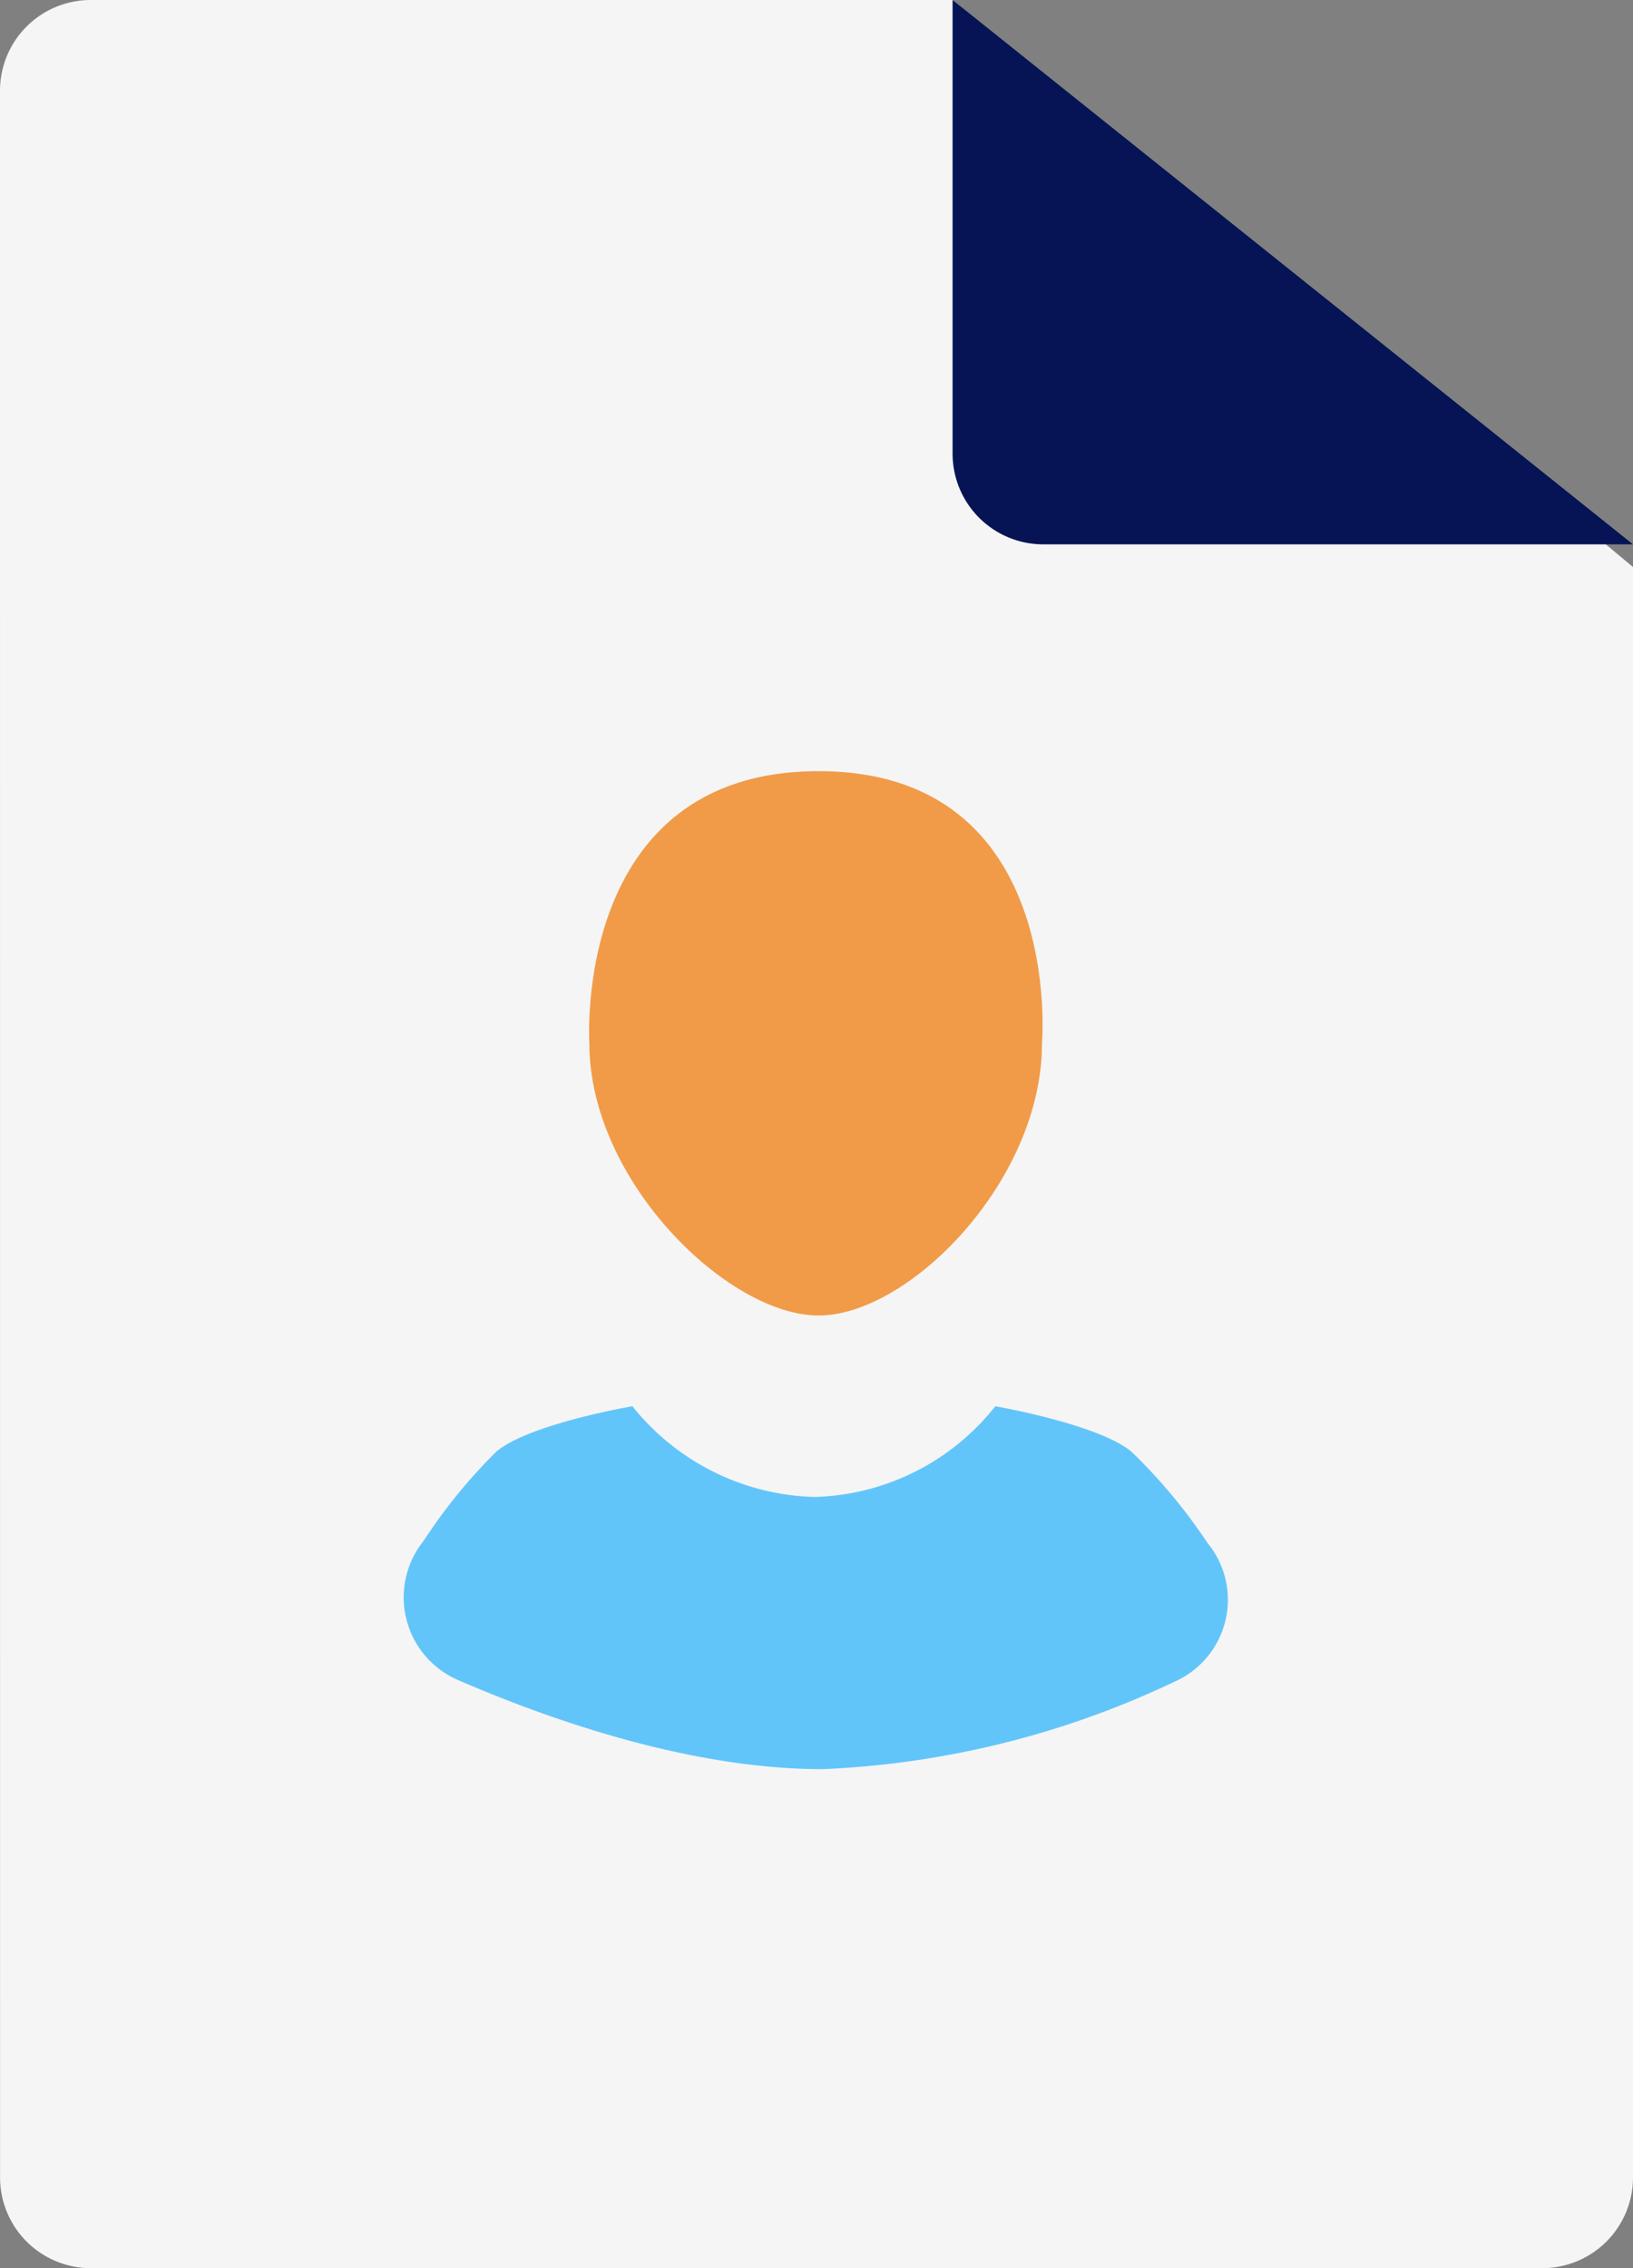 <svg id="Exp-4.-F--Updated-" xmlns="http://www.w3.org/2000/svg" width="52.56" height="73" viewBox="0 0 52.56 73">
  <rect x="0" y="0" width="52.56" height="73" fill="#808080" stroke="none"/>
  <g id="Group_751" data-name="Group 751" transform="translate(0 0)">
    <path id="Path_649" data-name="Path 649" d="M77.778,41.809a2.92,2.92,0,0,1,2.92-2.92h27.74l21.9,18.25v51.83a2.92,2.92,0,0,1-2.92,2.92H80.7a2.92,2.92,0,0,1-2.92-2.92Z" transform="translate(-77.778 -38.889)" fill="#f5f5f5" fill-rule="evenodd"/>
    <path id="Path_650" data-name="Path 650" d="M194.444,38.889l21.9,17.52h-18.98a2.92,2.92,0,0,1-2.92-2.92Z" transform="translate(-163.784 -38.889)" fill="#061455" fill-rule="evenodd"/>
    <path id="Path_651" data-name="Path 651" d="M150.64,212.571c-1.076-.889-4.38-1.46-4.38-1.46a7.676,7.676,0,0,1-5.825,2.92,7.769,7.769,0,0,1-5.855-2.92s-3.315.564-4.38,1.46a17.536,17.536,0,0,0-2.345,2.878,2.9,2.9,0,0,0,1.1,4.469c2.9,1.255,7.44,2.873,11.747,2.873a29.176,29.176,0,0,0,11.356-2.829,2.881,2.881,0,0,0,1.028-4.457A17.618,17.618,0,0,0,150.64,212.571Z" transform="translate(-114.225 -165.851)" fill="#62c5fa" fill-rule="evenodd"/>
    <path id="Path_652" data-name="Path 652" d="M149.934,142.093s-.569-8.76,7.377-8.76,7.192,8.76,7.192,8.76c0,4.432-4.278,8.76-7.192,8.76S149.934,146.525,149.934,142.093Z" transform="translate(-130.965 -108.513)" fill="#f19b48" fill-rule="evenodd"/>
  </g>
</svg>
